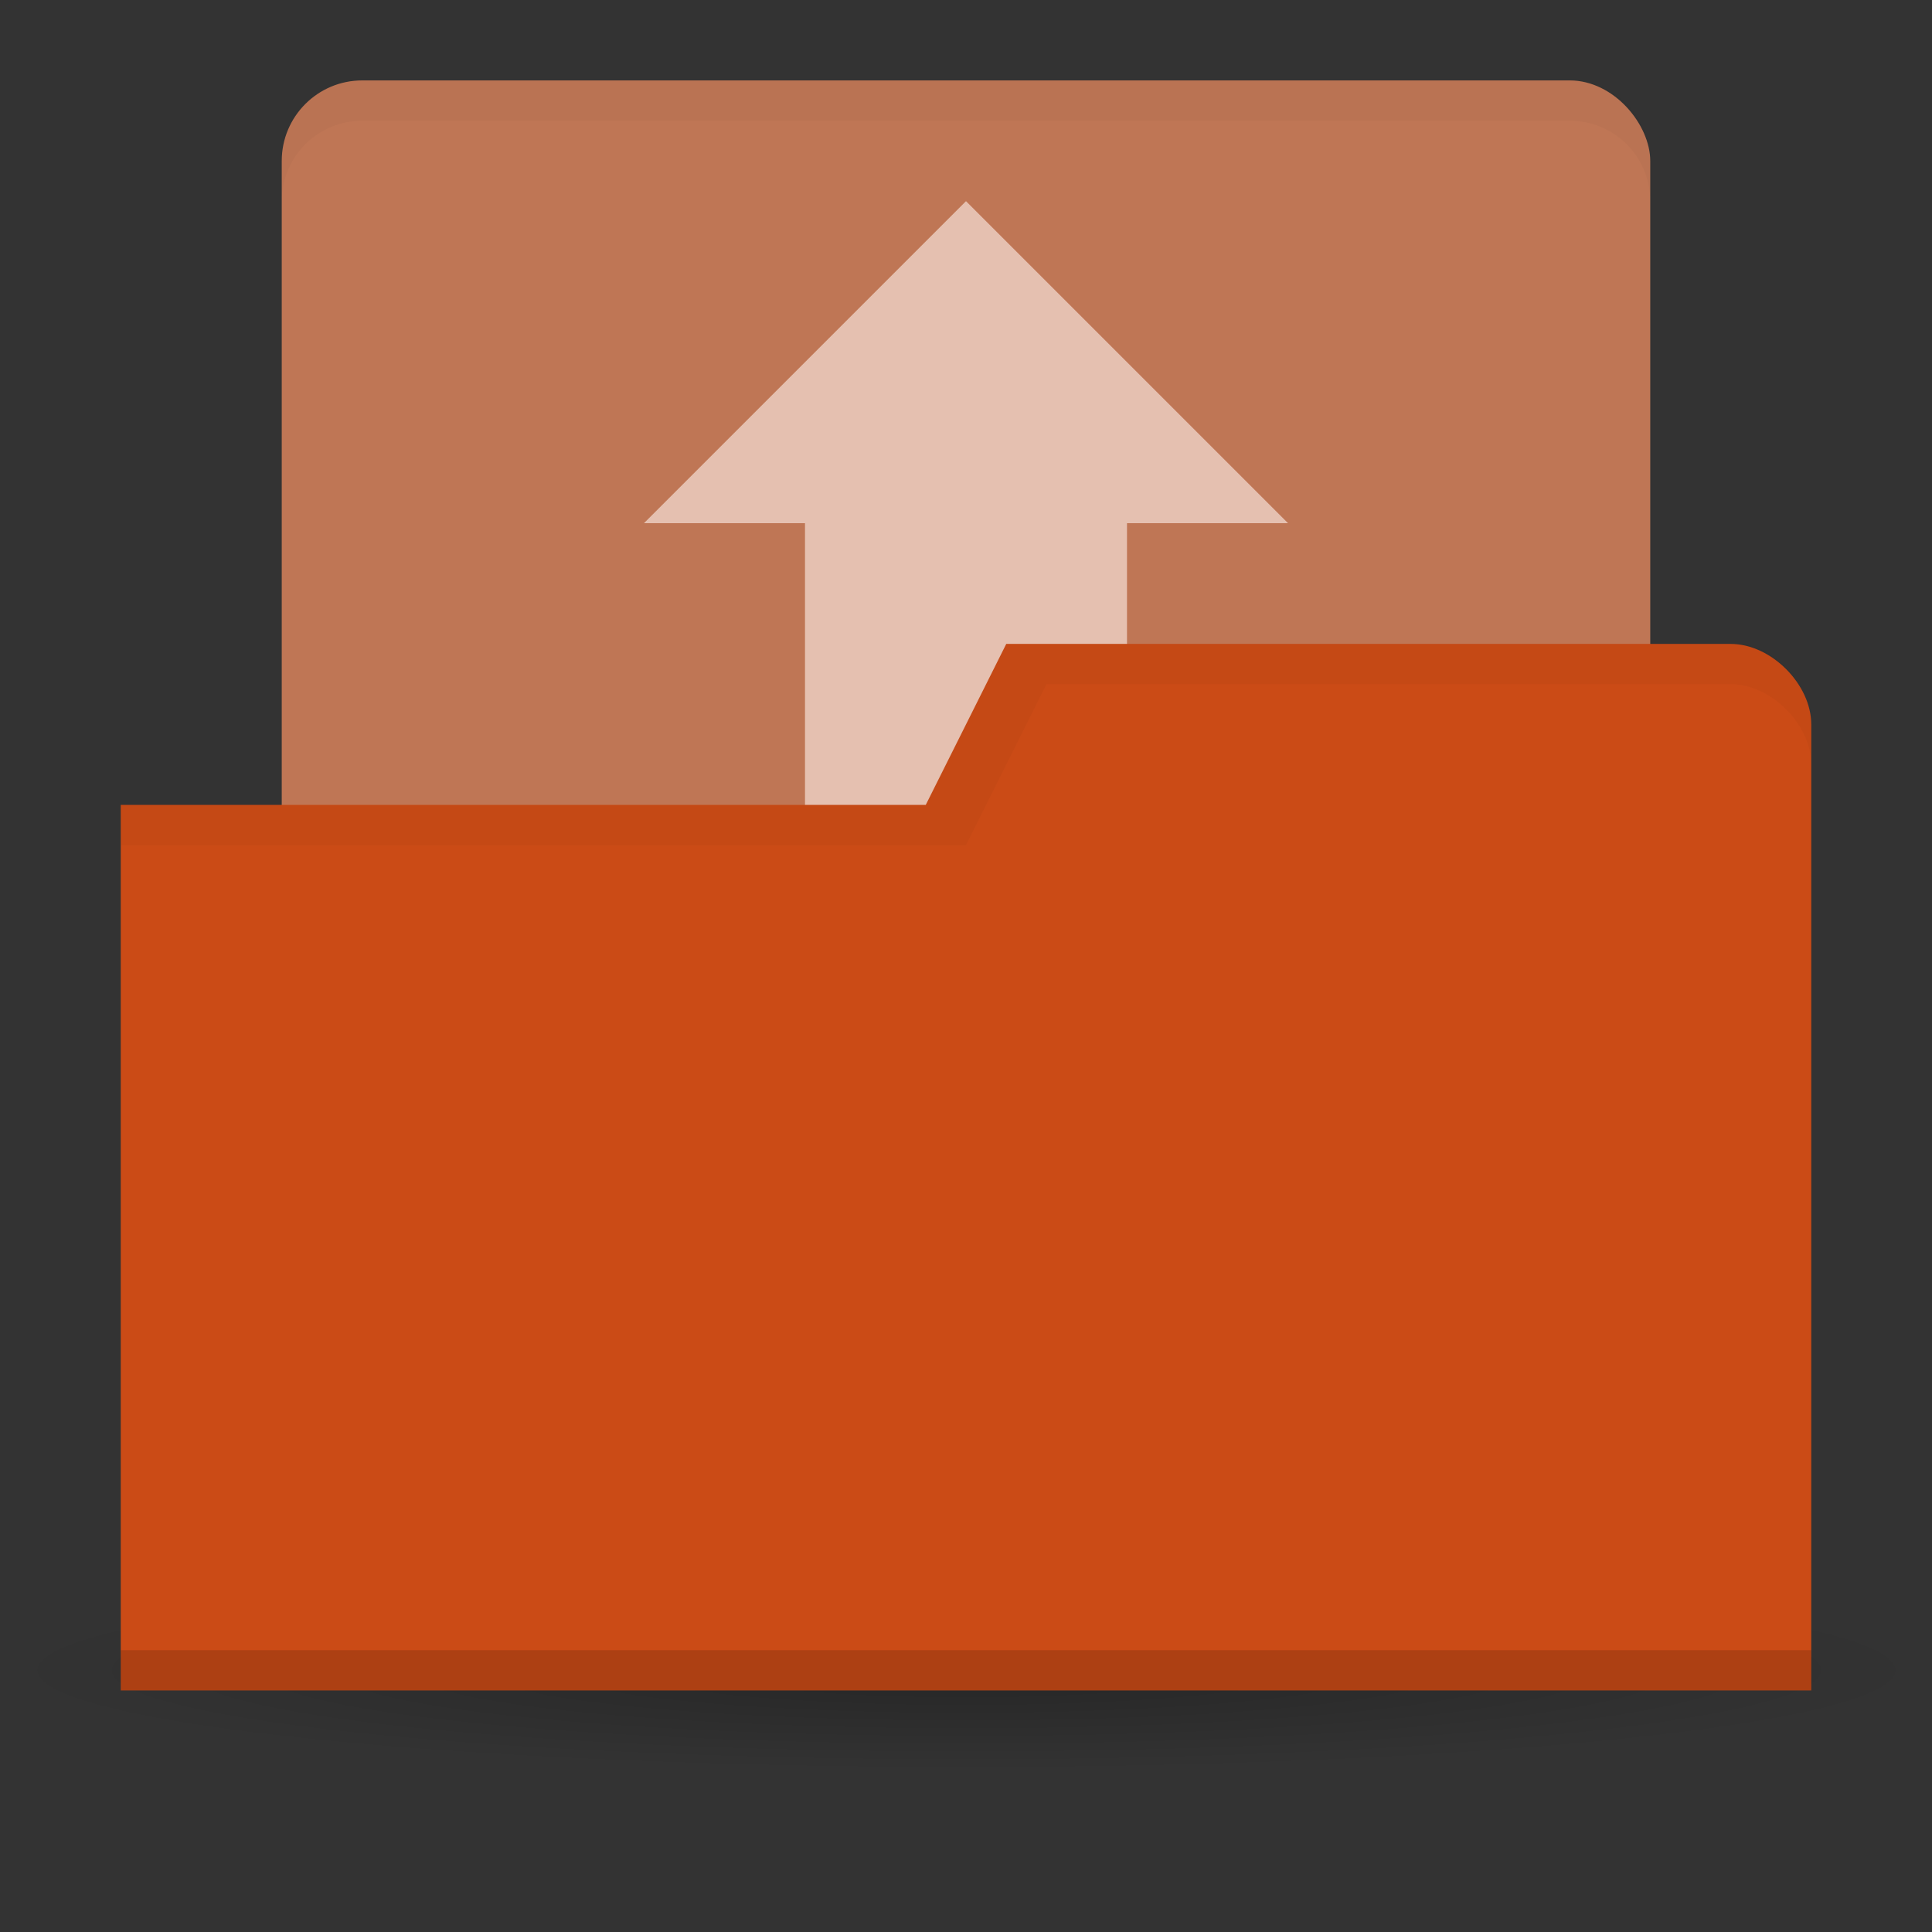 <svg xmlns="http://www.w3.org/2000/svg" viewBox="0 0 48 48">
 <rect x="0" y="0" width="48" height="48" fill="#333333" stroke="none"/>
 <defs>
  <radialGradient gradientUnits="userSpaceOnUse" gradientTransform="matrix(1 0 0 0.113 0 36.704)" id="radialGradient3850" r="21.08" cy="41.38" cx="24.08">
   <stop style="stop-color:#000;stop-opacity:0.392"/>
   <stop style="stop-color:#000;stop-opacity:0" offset="1"/>
  </radialGradient>
 </defs>
 <g>
  <path transform="matrix(1.139 0 0 1.049 -3.416 -1.912)" d="m 45.15 41.38 a 21.08 2.383 0 1 1 -42.15 0 21.08 2.383 0 1 1 42.15 0 z" style="fill:url(#radialGradient3850);opacity:0.65;fill-opacity:1;stroke:none"/>
 </g>
 <rect y="1.998" width="34" x="7" height="23" style="fill:#bf7655;fill-opacity:1;stroke:none" rx="2"/>
 <path d="m 24 4.998 l -8 8 l 4 0 l 0 18 l 8 0 l 0 -18 l 4 0 l -8 -8 z" style="fill:#fff1ed;opacity:0.6;fill-opacity:1;stroke:none"/>
 <path d="m 45 17.998 0 24 -42 0 0 -22 20 0 2 -4 18 0 c 1 0 2 1 2 2 z" style="fill:#CB4B16;fill-opacity:1;stroke:none"/>
 <path d="m 3 40.998 0 1 42 0 0 -1 z" style="fill:#000;opacity:0.15;fill-opacity:1;stroke:none"/>
 <path d="m 25 15.998 -2 4 -20 0 0 1 21 0 2 -4 17 0 c 1 0 2 1 2 2 l 0 -1 c 0 -1 -1.01 -2.11 -2 -2 z" style="fill:#000;opacity:0.03;fill-opacity:1;stroke:none"/>
 <path d="M 9,2 C 7.892,2 7,2.892 7,4 L 7,5 C 7,3.892 7.892,3 9,3 l 30,0 c 1.108,0 2,0.892 2,2 L 41,4 C 41,2.892 40.108,2 39,2 L 9,2 Z" style="fill:#000;opacity:0.03;fill-opacity:1;stroke:none"/>
</svg>

